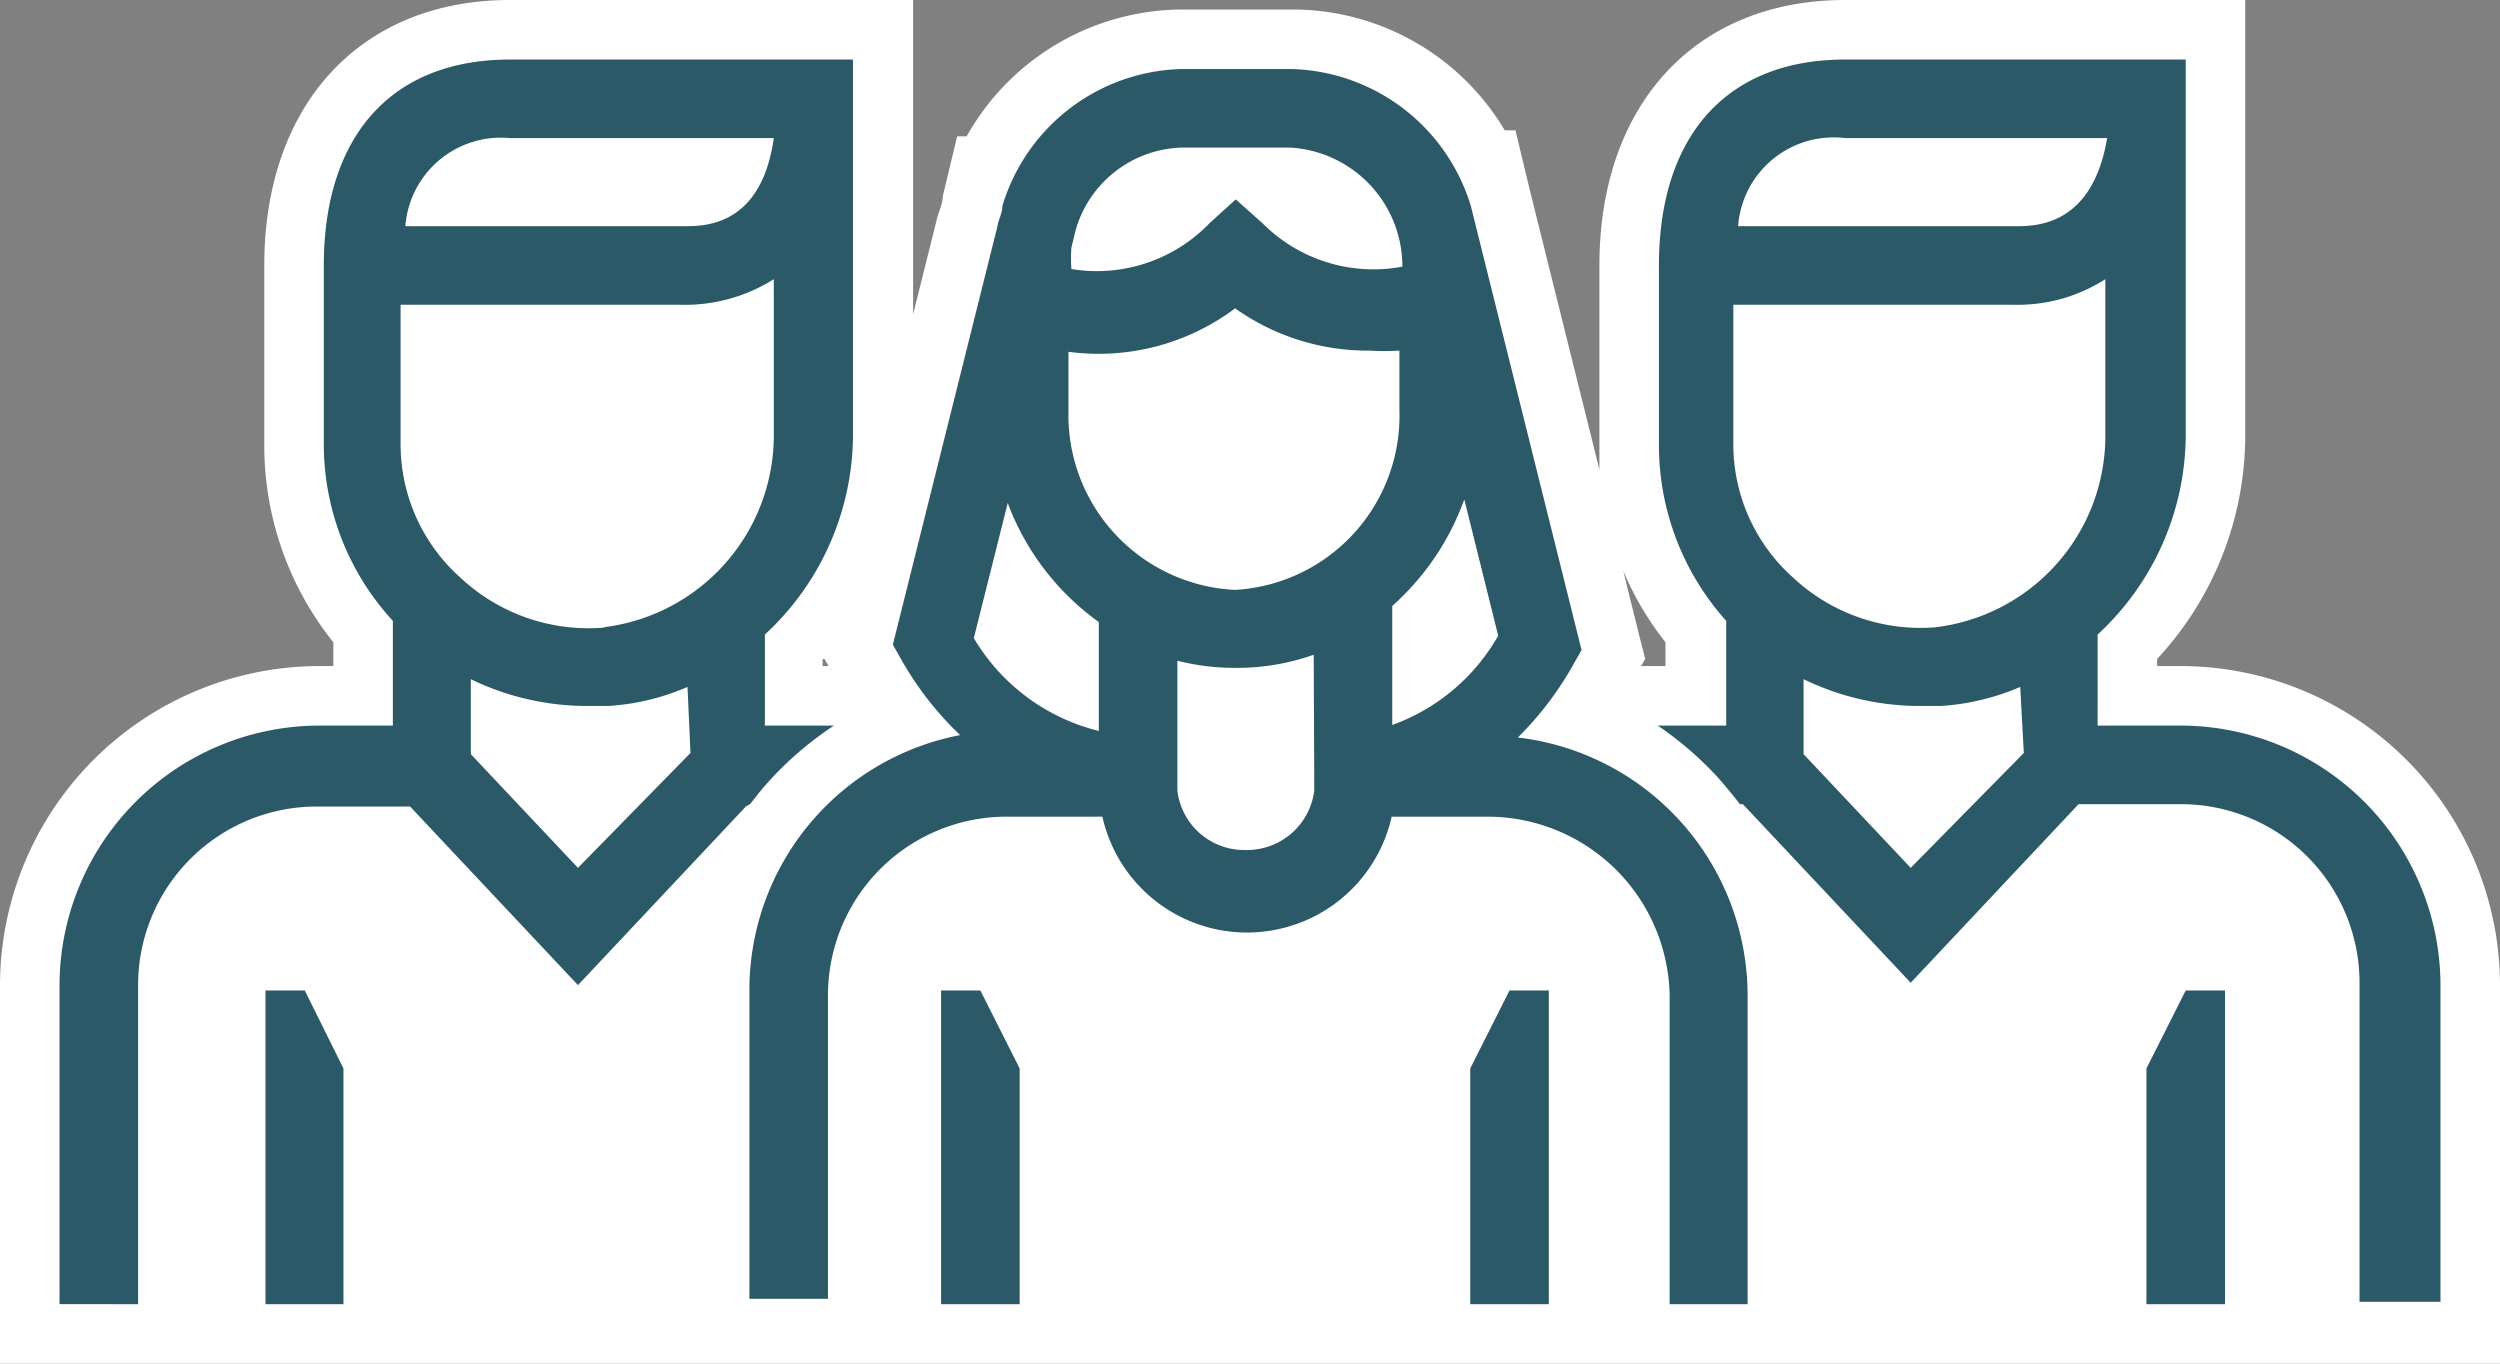 <svg id="Layer_1" data-name="Layer 1" xmlns="http://www.w3.org/2000/svg" viewBox="0 0 42 22.91"><rect x="0" y="0" width="42" height="22.91" fill="#808080" stroke="none"/><title>User Group Female</title>
<path d="M.5,22.4V16.55a4.87,4.87,0,0,1,4.86-4.86H6.1V10.61A4.81,4.81,0,0,1,4.94,7.48v-3C4.94,2,6.33.5,8.57.5h6.26V7.35a5,5,0,0,1-1.48,3.52v.82h1.47l-.18-.29-.23-.4,1.8-7.24a4.1,4.1,0,0,1,.11-.4l.13-.43h0A3.69,3.69,0,0,1,19.84.66h1.83A3.7,3.7,0,0,1,25,2.88h0l.13.46L27.1,11l-.23.4a1.75,1.75,0,0,1-.18.29h1.79V10.61a4.85,4.85,0,0,1-1.15-3.13v-3c0-2.44,1.39-4,3.63-4h6.26V7.35a5.07,5.07,0,0,1-1.48,3.52v.82h.9a4.87,4.87,0,0,1,4.86,4.86V22.4Z" fill="#fff"/><path d="M36.72,1V7.35a4.58,4.58,0,0,1-1.48,3.31v1.53h1.4A4.37,4.37,0,0,1,41,16.55v5.36H1V16.55a4.37,4.37,0,0,1,4.36-4.36H6.6V10.43A4.38,4.38,0,0,1,5.44,7.48v-3C5.44,2.29,6.61,1,8.57,1h5.76V7.35a4.58,4.58,0,0,1-1.48,3.31v1.53h3a5.3,5.3,0,0,1-.77-1L15,10.92l1.75-7c0-.13.06-.25.09-.37l0,0h0a3.23,3.23,0,0,1,3-2.3h1.83a3.24,3.24,0,0,1,3,2.3h0l1.86,7.46-.13.23a5.3,5.3,0,0,1-.77,1H29V10.43a4.42,4.42,0,0,1-1.15-2.95v-3C27.83,2.29,29,1,31,1h5.76m1-1H31c-2.51,0-4.13,1.75-4.13,4.46v3c0,.14,0,.29,0,.43l-1.17-4.7-.24-1-.18,0A4.15,4.15,0,0,0,21.67.16H19.84a4.17,4.17,0,0,0-3.6,2.13l-.16,0-.24,1v0c0,.14-.08.28-.11.43l-.39,1.56V0H8.57C6.06,0,4.44,1.75,4.44,4.46v3A5.29,5.29,0,0,0,5.6,10.79v.4H5.36A5.37,5.37,0,0,0,0,16.55v6.36H42V16.55a5.37,5.37,0,0,0-5.36-5.36h-.4v-.12a5.52,5.52,0,0,0,1.48-3.72V0ZM27.57,11.19l.07-.12-.1-.39-.27-1.09a5.2,5.2,0,0,0,.71,1.2v.4Zm-13.72-.12,0,0v0l.07.12h-.1v-.12Z" fill="#fff"/><path d="M20.31,3.79l.44-.4.45.4a2.63,2.63,0,0,0,2.35.73,2,2,0,0,0-1.88-2H19.84a1.91,1.91,0,0,0-1.78,1.39L18,4.16a2.19,2.19,0,0,0,0,.36A2.63,2.63,0,0,0,20.31,3.79Z" fill="none"/><polygon points="17.13 4.94 17.13 4.94 17.13 4.94 17.13 4.94" fill="none"/><path d="M23.55,5.86a4.12,4.12,0,0,1-.51,0,3.84,3.84,0,0,1-2.29-.76,3.82,3.82,0,0,1-2.8.73v1a2.94,2.94,0,0,0,2.8,3.05,2.93,2.93,0,0,0,2.8-3Z" fill="none"/><path d="M19.77,11.1v2.17a1.13,1.13,0,0,0,1.14,1,1.14,1.14,0,0,0,1.16-1V11a3.86,3.86,0,0,1-1.32.23A3.93,3.93,0,0,1,19.77,11.1Z" fill="none"/><path d="M16.92,8.45l-.57,2.27a3.38,3.38,0,0,0,2.1,1.56V10.47A4.31,4.31,0,0,1,16.92,8.45Z" fill="none"/><path d="M13,2.32H8.57A1.61,1.61,0,0,0,6.81,3.8h4.66C11.81,3.8,12.76,3.8,13,2.32Z" fill="none"/><path d="M13,4.69a2.79,2.79,0,0,1-1.55.43H6.76V7.48a3,3,0,0,0,1,2.22,3.15,3.15,0,0,0,2.39.84A3.25,3.25,0,0,0,13,7.35Z" fill="none"/><path d="M9.89,11.86a4.46,4.46,0,0,1-2-.45v1.26l1.8,1.91,1.82-1.93V11.53a3.93,3.93,0,0,1-1.33.32Z" fill="none"/><path d="M35.4,4.69a2.73,2.73,0,0,1-1.54.43H29.15V7.48a3,3,0,0,0,1,2.22,3.14,3.14,0,0,0,2.38.84,3.24,3.24,0,0,0,2.9-3.19Z" fill="none"/><path d="M32.28,11.86a4.46,4.46,0,0,1-2-.45v1.26l1.8,1.91,1.82-1.93V11.53a4,4,0,0,1-1.33.32Z" fill="none"/><path d="M35.36,2.32H31A1.61,1.61,0,0,0,29.2,3.8h4.66C34.2,3.8,35.15,3.8,35.36,2.32Z" fill="none"/><path d="M23.38,10.22h0v2a3.36,3.36,0,0,0,1.77-1.46l-.57-2.29A4.38,4.38,0,0,1,23.38,10.22Z" fill="none"/><path d="M36.64,12.19h-1.4V10.66a4.58,4.58,0,0,0,1.48-3.31V1H31c-2,0-3.13,1.29-3.13,3.46v3A4.42,4.42,0,0,0,29,10.43v1.76H27.85a5.77,5.77,0,0,1,1,.86c.13.15.26.3.38.46h.05l2.82,3,2.82-3h1.72a3,3,0,0,1,3,3v5.36H41V16.55A4.37,4.37,0,0,0,36.64,12.19ZM31,2.32h4.4C35.15,3.8,34.2,3.8,33.86,3.8H29.2A1.61,1.61,0,0,1,31,2.32Zm3,10.33L32.1,14.58l-1.8-1.91V11.41a4.46,4.46,0,0,0,2,.45h.31a4,4,0,0,0,1.33-.32ZM32.5,10.54a3.14,3.14,0,0,1-2.38-.84,3,3,0,0,1-1-2.22V5.12h4.71a2.73,2.73,0,0,0,1.54-.43V7.35A3.24,3.24,0,0,1,32.5,10.54Z" fill="#2c5967"/><polygon points="37.38 16.64 36.72 16.64 36.06 17.95 36.06 17.95 36.06 21.91 37.38 21.91 37.38 16.64" fill="#2c5967"/><path d="M12.6,13.51c.09-.11.17-.22.26-.32a5.74,5.74,0,0,1,1.15-1H12.85V10.66a4.58,4.58,0,0,0,1.48-3.31V1H8.57c-2,0-3.13,1.29-3.13,3.46v3A4.38,4.38,0,0,0,6.6,10.43v1.76H5.36A4.37,4.37,0,0,0,1,16.55v5.36H2.32V16.55a3,3,0,0,1,3-3H6.89l2.82,3,2.82-3Zm-4-11.19H13c-.21,1.48-1.16,1.48-1.5,1.48H6.81A1.61,1.61,0,0,1,8.57,2.32Zm3,10.33L9.71,14.58l-1.8-1.91V11.41a4.46,4.46,0,0,0,2,.45h.31a3.93,3.93,0,0,0,1.33-.32Zm-1.41-2.11A3.15,3.15,0,0,1,7.73,9.7a3,3,0,0,1-1-2.22V5.12h4.71A2.79,2.79,0,0,0,13,4.69V7.35A3.25,3.25,0,0,1,10.12,10.54Z" fill="#2c5967"/><polygon points="5.12 16.64 4.46 16.64 4.46 21.91 5.77 21.91 5.77 17.95 5.77 17.95 5.12 16.64" fill="#2c5967"/><path d="M25.5,12.39a5.53,5.53,0,0,0,.94-1.24l.13-.23L24.71,3.46h0a3.24,3.24,0,0,0-3-2.3H19.84a3.23,3.23,0,0,0-3,2.3h0l0,0c0,.12-.07.24-.09.37l-1.75,7,.13.23a5.47,5.47,0,0,0,1,1.29,4.36,4.36,0,0,0-3.54,4.28v5.19h1.32V16.72a3,3,0,0,1,3-3h1.61a2.49,2.49,0,0,0,4.86,0H25a3.06,3.06,0,0,1,3.05,3v5.19h1.31V16.72A4.37,4.37,0,0,0,25.5,12.39ZM18,4.16l.07-.29a1.91,1.91,0,0,1,1.78-1.39h1.83a2,2,0,0,1,1.88,2,2.63,2.63,0,0,1-2.35-.73l-.45-.4-.44.4A2.63,2.63,0,0,1,18,4.52,2.19,2.19,0,0,1,18,4.16Zm-.86.78Zm1.32,7.34a3.38,3.38,0,0,1-2.1-1.56l.57-2.27a4.31,4.31,0,0,0,1.53,2Zm3.62,1a1.14,1.14,0,0,1-1.16,1,1.13,1.13,0,0,1-1.14-1V11.1a3.93,3.93,0,0,0,1,.12A3.86,3.86,0,0,0,22.07,11ZM20.75,9.91a2.94,2.94,0,0,1-2.8-3v-1a3.82,3.82,0,0,0,2.8-.73A3.84,3.84,0,0,0,23,5.89a4.12,4.12,0,0,0,.51,0v1A2.93,2.93,0,0,1,20.75,9.91Zm2.64,2.27v-2h0a4.38,4.38,0,0,0,1.21-1.79l.57,2.29A3.36,3.36,0,0,1,23.39,12.18Z" fill="#2c5967"/><polygon points="16.47 16.64 15.81 16.64 15.81 21.91 17.13 21.91 17.13 17.95 17.13 17.95 16.47 16.64" fill="#2c5967"/><polygon points="24.7 17.95 24.7 17.95 24.7 21.91 26.02 21.91 26.02 16.64 25.36 16.64 24.7 17.95" fill="#2c5967"/></svg>